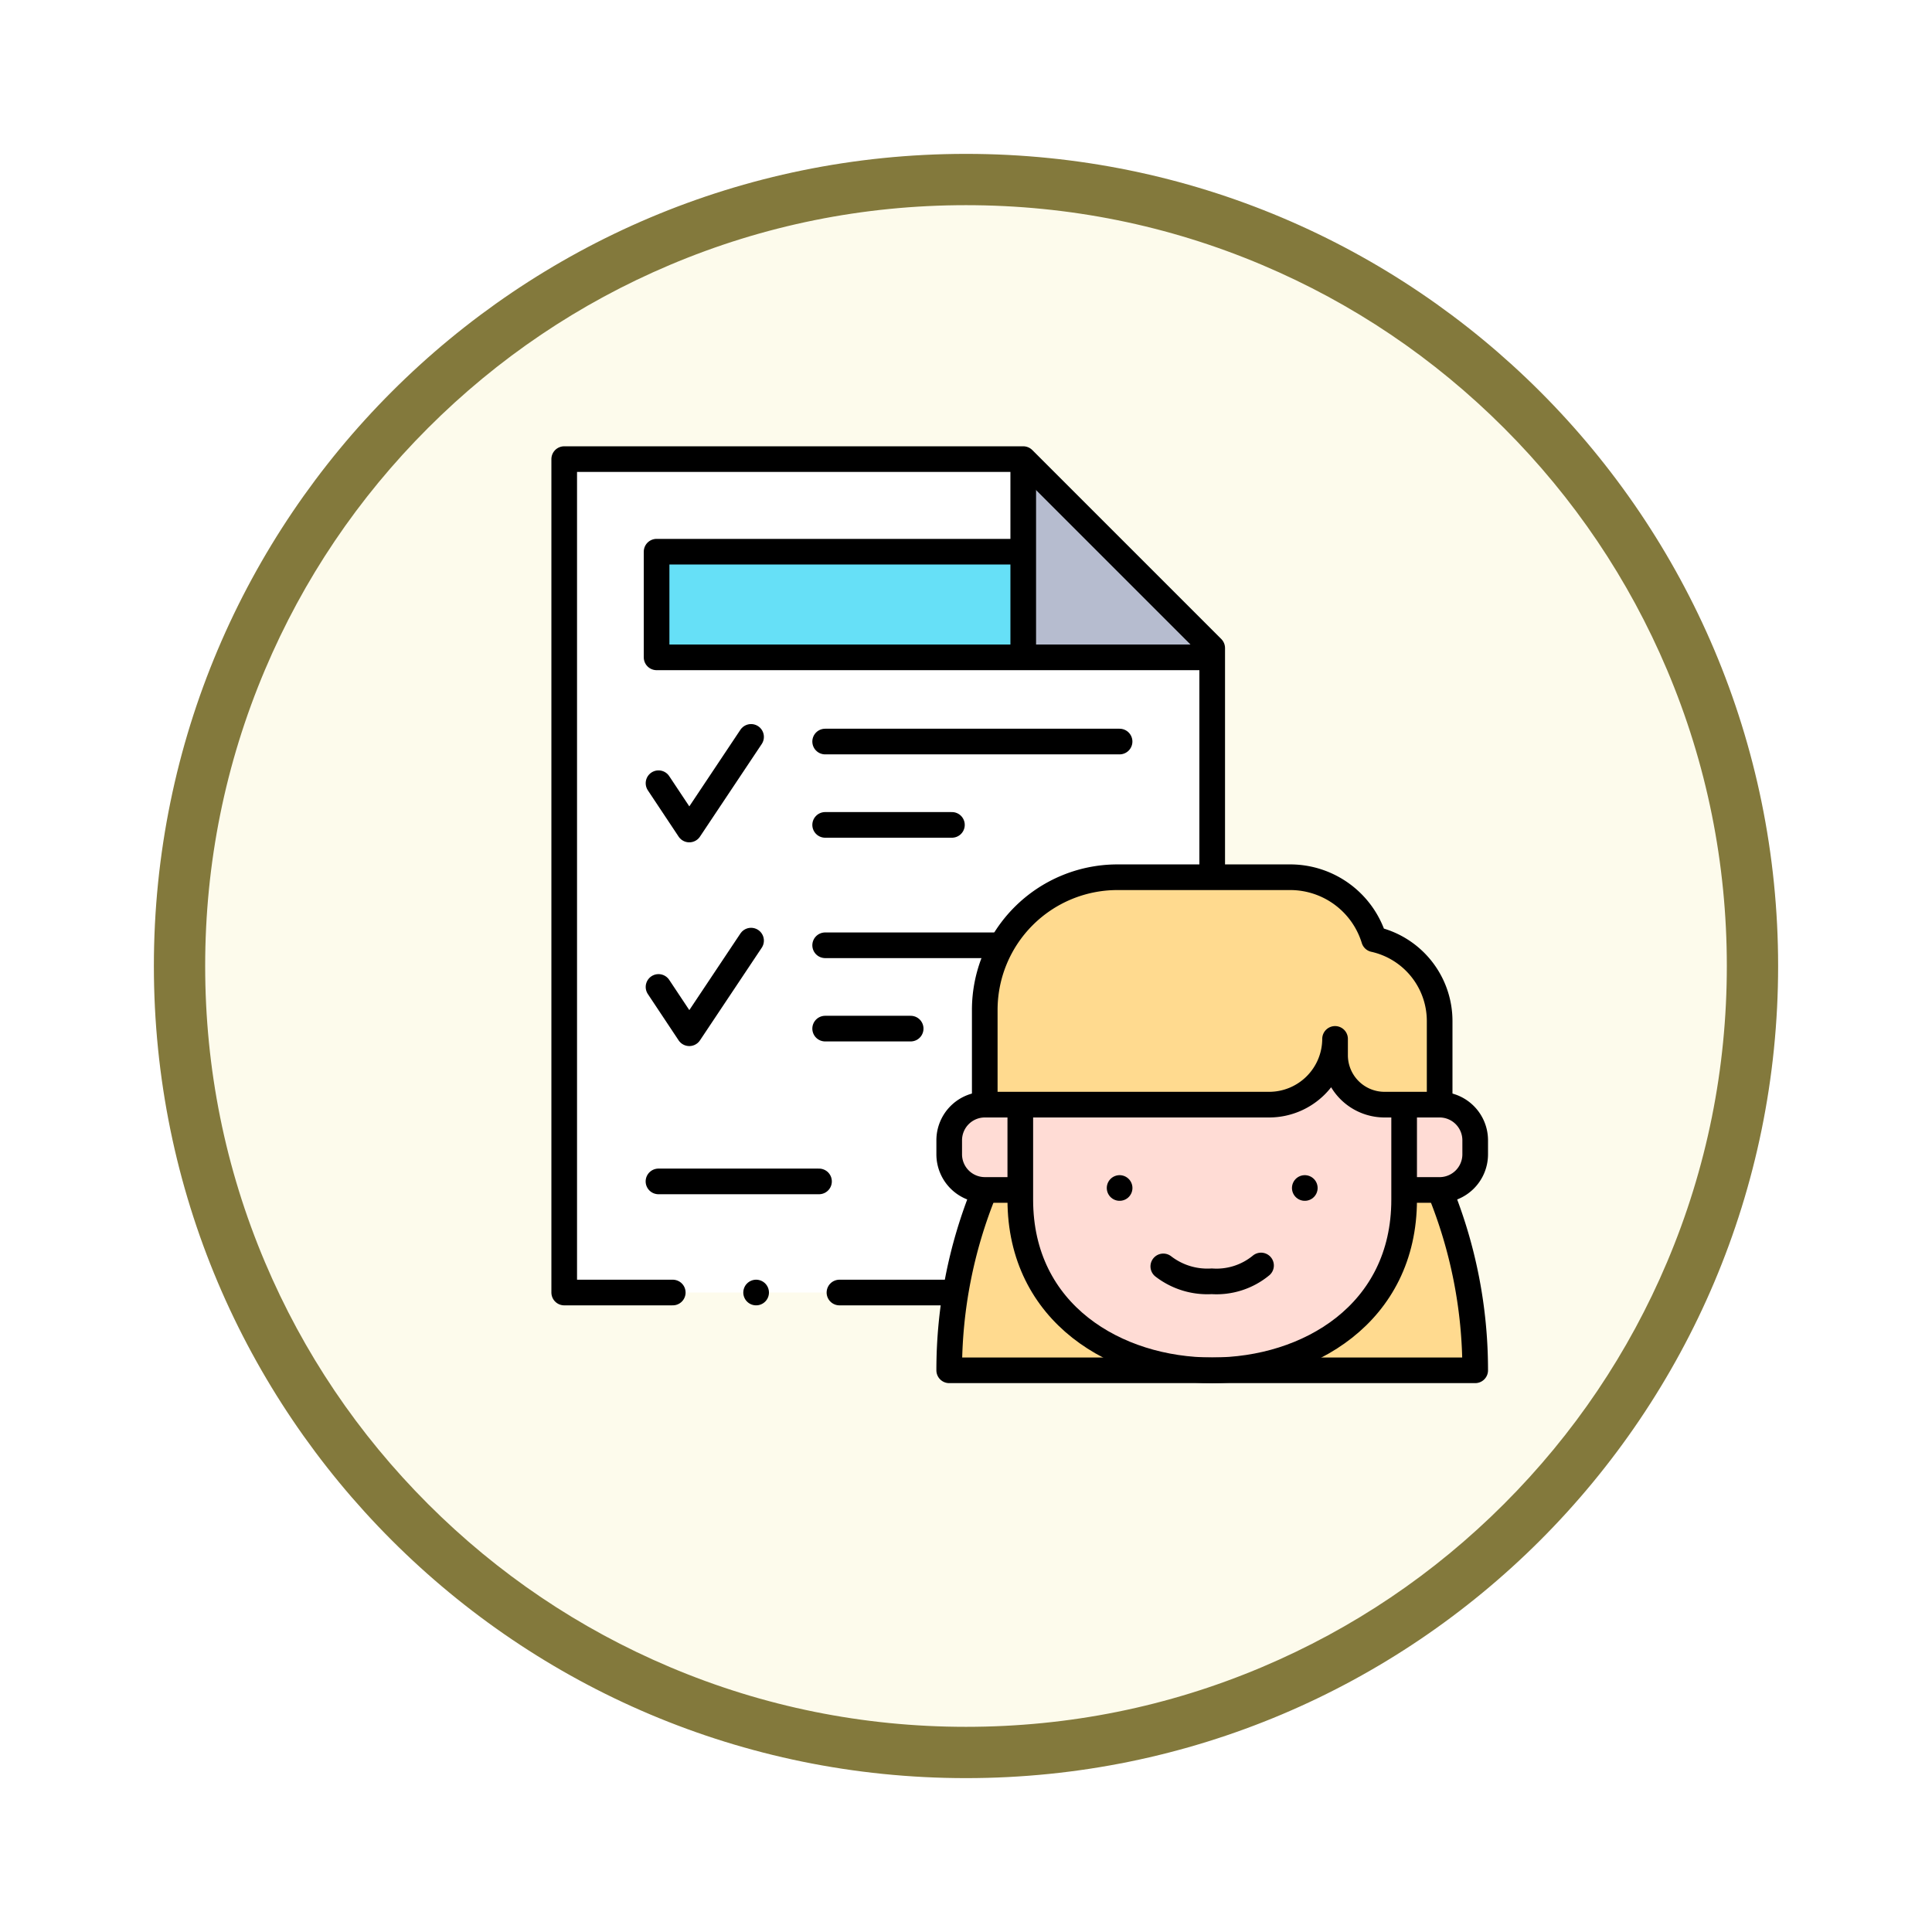 <svg xmlns="http://www.w3.org/2000/svg" xmlns:xlink="http://www.w3.org/1999/xlink" width="113" height="113" viewBox="0 0 113 113">
  <defs>
    <filter id="Trazado_982547" x="0" y="0" width="113" height="113" filterUnits="userSpaceOnUse">
      <feOffset dy="3" input="SourceAlpha"/>
      <feGaussianBlur stdDeviation="3" result="blur"/>
      <feFlood flood-opacity="0.161"/>
      <feComposite operator="in" in2="blur"/>
      <feComposite in="SourceGraphic"/>
    </filter>
  </defs>
  <g id="Grupo_1201611" data-name="Grupo 1201611" transform="translate(-587 -5700.5)">
    <g id="Grupo_1201366" data-name="Grupo 1201366" transform="translate(-0.5 3093.485)">
      <g id="Grupo_1173989" data-name="Grupo 1173989" transform="translate(595.5 2613.015)">
        <g id="Grupo_1172010" data-name="Grupo 1172010">
          <g id="Grupo_1171046" data-name="Grupo 1171046" transform="translate(1)">
            <g id="Grupo_1148525" data-name="Grupo 1148525">
              <g transform="matrix(1, 0, 0, 1, -9, -6)" filter="url(#Trazado_982547)">
                <g id="Trazado_982547-2" data-name="Trazado 982547" transform="translate(9 6)" fill="#fdfbec">
                  <path d="M 47.5 93.5 C 41.289 93.5 35.265 92.284 29.595 89.886 C 24.118 87.569 19.198 84.252 14.973 80.027 C 10.748 75.802 7.431 70.882 5.114 65.405 C 2.716 59.735 1.5 53.711 1.5 47.5 C 1.5 41.289 2.716 35.265 5.114 29.595 C 7.431 24.118 10.748 19.198 14.973 14.973 C 19.198 10.748 24.118 7.431 29.595 5.114 C 35.265 2.716 41.289 1.5 47.5 1.5 C 53.711 1.5 59.735 2.716 65.405 5.114 C 70.882 7.431 75.802 10.748 80.027 14.973 C 84.252 19.198 87.569 24.118 89.886 29.595 C 92.284 35.265 93.5 41.289 93.5 47.5 C 93.5 53.711 92.284 59.735 89.886 65.405 C 87.569 70.882 84.252 75.802 80.027 80.027 C 75.802 84.252 70.882 87.569 65.405 89.886 C 59.735 92.284 53.711 93.5 47.5 93.5 Z" stroke="none"/>
                  <path d="M 47.5 3 C 41.491 3 35.664 4.176 30.18 6.496 C 24.881 8.737 20.122 11.946 16.034 16.034 C 11.946 20.122 8.737 24.881 6.496 30.18 C 4.176 35.664 3 41.491 3 47.5 C 3 53.509 4.176 59.336 6.496 64.82 C 8.737 70.119 11.946 74.878 16.034 78.966 C 20.122 83.054 24.881 86.263 30.18 88.504 C 35.664 90.824 41.491 92 47.5 92 C 53.509 92 59.336 90.824 64.82 88.504 C 70.119 86.263 74.878 83.054 78.966 78.966 C 83.054 74.878 86.263 70.119 88.504 64.82 C 90.824 59.336 92 53.509 92 47.5 C 92 41.491 90.824 35.664 88.504 30.18 C 86.263 24.881 83.054 20.122 78.966 16.034 C 74.878 11.946 70.119 8.737 64.82 6.496 C 59.336 4.176 53.509 3 47.5 3 M 47.5 0 C 73.734 0 95 21.266 95 47.5 C 95 73.734 73.734 95 47.5 95 C 21.266 95 0 73.734 0 47.5 C 0 21.266 21.266 0 47.5 0 Z" stroke="none" fill="#83793c"/>
                </g>
              </g>
            </g>
          </g>
        </g>
      </g>
    </g>
    <g id="job-offer_10985024" transform="translate(610 5717.353)">
      <g id="Grupo_1201609" data-name="Grupo 1201609" transform="translate(10 10)">
        <path id="Trazado_1045721" data-name="Trazado 1045721" d="M373.186,404.616h-2.079v.572c0,6.659-5.612,9.978-11.225,9.978h15.382A27.829,27.829,0,0,0,373.186,404.616Z" transform="translate(-321.983 -361.87)" fill="#ffda8f" fill-rule="evenodd"/>
        <path id="Trazado_1045722" data-name="Trazado 1045722" d="M463.506,363.549h2.079a2.085,2.085,0,0,0,2.079-2.079v-.831a2.085,2.085,0,0,0-2.079-2.079h-2.079Z" transform="translate(-414.381 -320.803)" fill="#ffdcd5" fill-rule="evenodd"/>
        <path id="Trazado_1045723" data-name="Trazado 1045723" d="M222.041,363.549V358.56h-2.079a2.085,2.085,0,0,0-2.079,2.079v.831a2.085,2.085,0,0,0,2.079,2.079Z" transform="translate(-195.366 -320.803)" fill="#ffdcd5" fill-rule="evenodd"/>
        <path id="Trazado_1045724" data-name="Trazado 1045724" d="M253.718,249.051a3.857,3.857,0,0,0,3.845-3.845v.961a2.892,2.892,0,0,0,2.884,2.884h3.233v-4.9a4.9,4.9,0,0,0-3.837-4.771,5.132,5.132,0,0,0-4.891-3.628H244.814a7.763,7.763,0,0,0-7.74,7.74v5.563h16.644Z" transform="translate(-212.477 -211.294)" fill="#ffda8f" fill-rule="evenodd"/>
        <rect id="Rectángulo_416260" data-name="Rectángulo 416260" width="21.444" height="6.178" transform="translate(5.403 5.416)" fill="#66e0f7"/>
        <path id="Trazado_1045725" data-name="Trazado 1045725" d="M36.848,21.594H15.4V15.416H36.848V10H10V58.745H38.257a9.477,9.477,0,0,1-1.581-5.428v-.572H34.6a2.085,2.085,0,0,1-2.079-2.079v-.831A2.085,2.085,0,0,1,34.6,47.757V42.193a7.763,7.763,0,0,1,7.74-7.74H47.9V21.594Z" transform="translate(-10 -10)" fill="#fff" fill-rule="evenodd"/>
        <path id="Trazado_1045726" data-name="Trazado 1045726" d="M257.85,21.594H268.9v-.542L257.85,10V21.594Z" transform="translate(-231.002 -10)" fill="#b6bccf" fill-rule="evenodd"/>
        <path id="Trazado_1045727" data-name="Trazado 1045727" d="M219.856,404.616h2.079v.572c0,6.659,5.612,9.978,11.225,9.978H217.777A27.828,27.828,0,0,1,219.856,404.616Z" transform="translate(-195.259 -361.87)" fill="#ffda8f" fill-rule="evenodd"/>
        <path id="Trazado_1045728" data-name="Trazado 1045728" d="M256.262,326.9v5.56c0,6.658,5.612,9.978,11.224,9.978s11.225-3.319,11.225-9.978V326.9h-1.154a2.893,2.893,0,0,1-2.884-2.884v-.961a3.857,3.857,0,0,1-3.845,3.845H256.262Z" transform="translate(-229.586 -289.148)" fill="#ffdcd5" fill-rule="evenodd"/>
      </g>
      <g id="Grupo_1201610" data-name="Grupo 1201610" transform="translate(10 10)">
        <line id="Línea_983" data-name="Línea 983" y2="10.511" transform="translate(26.848 0.542)" fill="none" stroke="#000" stroke-linecap="round" stroke-linejoin="round" stroke-miterlimit="22.926" stroke-width="1.5"/>
        <path id="Trazado_1045729" data-name="Trazado 1045729" d="M91.933,66.179H59.883V60h20.9" transform="translate(-54.48 -54.585)" fill="none" stroke="#000" stroke-linecap="round" stroke-linejoin="round" stroke-miterlimit="2.613" stroke-width="1.5" fill-rule="evenodd"/>
        <path id="Trazado_1045730" data-name="Trazado 1045730" d="M66.313,160,62.7,165.417,60.9,162.709" transform="translate(-55.384 -143.753)" fill="none" stroke="#000" stroke-linecap="round" stroke-linejoin="round" stroke-miterlimit="2.613" stroke-width="1.5" fill-rule="evenodd"/>
        <line id="Línea_984" data-name="Línea 984" x2="17.221" transform="translate(15.262 16.519)" fill="none" stroke="#000" stroke-linecap="round" stroke-linejoin="round" stroke-miterlimit="22.926" stroke-width="1.5"/>
        <line id="Línea_985" data-name="Línea 985" x2="7.415" transform="translate(15.262 21.394)" fill="none" stroke="#000" stroke-linecap="round" stroke-linejoin="round" stroke-miterlimit="22.926" stroke-width="1.5"/>
        <path id="Trazado_1045731" data-name="Trazado 1045731" d="M66.313,270,62.7,275.417,60.9,272.709" transform="translate(-55.384 -241.837)" fill="none" stroke="#000" stroke-linecap="round" stroke-linejoin="round" stroke-miterlimit="2.613" stroke-width="1.5" fill-rule="evenodd"/>
        <line id="Línea_986" data-name="Línea 986" x2="10.092" transform="translate(15.262 28.435)" fill="none" stroke="#000" stroke-linecap="round" stroke-linejoin="round" stroke-miterlimit="22.926" stroke-width="1.5"/>
        <line id="Línea_987" data-name="Línea 987" x2="5.002" transform="translate(15.262 33.309)" fill="none" stroke="#000" stroke-linecap="round" stroke-linejoin="round" stroke-miterlimit="22.926" stroke-width="1.5"/>
        <line id="Línea_988" data-name="Línea 988" x2="9.39" transform="translate(5.513 42.246)" fill="none" stroke="#000" stroke-linecap="round" stroke-linejoin="round" stroke-miterlimit="2.613" stroke-width="1.5"/>
        <path id="Trazado_1045732" data-name="Trazado 1045732" d="M221.5,331.894h-1.537a2.085,2.085,0,0,1-2.079-2.079v-.831a2.085,2.085,0,0,1,2.079-2.079h16.644a3.857,3.857,0,0,0,3.845-3.845v.961a2.893,2.893,0,0,0,2.884,2.884h3.233a2.085,2.085,0,0,1,2.079,2.079v.832a2.085,2.085,0,0,1-2.079,2.079h-1.835" transform="translate(-195.366 -289.149)" fill="none" stroke="#000" stroke-linecap="round" stroke-linejoin="round" stroke-miterlimit="2.613" stroke-width="1.5" fill-rule="evenodd"/>
        <path id="Trazado_1045733" data-name="Trazado 1045733" d="M263.679,248.637v-4.488a4.9,4.9,0,0,0-3.837-4.771,5.132,5.132,0,0,0-4.891-3.628H244.813a7.763,7.763,0,0,0-7.74,7.74v5.148" transform="translate(-212.476 -211.295)" fill="none" stroke="#000" stroke-linecap="round" stroke-linejoin="round" stroke-miterlimit="2.613" stroke-width="1.5" fill-rule="evenodd"/>
        <path id="Trazado_1045734" data-name="Trazado 1045734" d="M256.262,363.56v5.019c0,6.658,5.612,9.978,11.225,9.978s11.225-3.319,11.225-9.978V363.56" transform="translate(-229.586 -325.262)" fill="none" stroke="#000" stroke-linecap="round" stroke-linejoin="round" stroke-miterlimit="2.613" stroke-width="1.5" fill-rule="evenodd"/>
        <line id="Línea_989" data-name="Línea 989" x2="0.001" transform="translate(43.315 42.631)" fill="none" stroke="#000" stroke-linecap="round" stroke-linejoin="round" stroke-miterlimit="2.613" stroke-width="1.5"/>
        <line id="Línea_990" data-name="Línea 990" x2="0.001" transform="translate(32.484 42.631)" fill="none" stroke="#000" stroke-linecap="round" stroke-linejoin="round" stroke-miterlimit="2.613" stroke-width="1.5"/>
        <path id="Trazado_1045735" data-name="Trazado 1045735" d="M333.5,445.461a4.212,4.212,0,0,0,2.833.871,4.094,4.094,0,0,0,2.883-.924" transform="translate(-298.46 -398.244)" fill="none" stroke="#000" stroke-linecap="round" stroke-linejoin="round" stroke-miterlimit="22.926" stroke-width="1.5" fill-rule="evenodd"/>
        <path id="Trazado_1045736" data-name="Trazado 1045736" d="M219.831,405.159a27.726,27.726,0,0,0-2.054,10.49h30.764a27.726,27.726,0,0,0-2.054-10.49" transform="translate(-195.259 -362.355)" fill="none" stroke="#000" stroke-linecap="round" stroke-linejoin="round" stroke-miterlimit="2.613" stroke-width="1.5" fill-rule="evenodd"/>
        <path id="Trazado_1045737" data-name="Trazado 1045737" d="M47.9,33.912V21.052L36.848,10H10V58.745h6.349m9.749,0h6.363" transform="translate(-10 -10)" fill="none" stroke="#000" stroke-linecap="round" stroke-linejoin="round" stroke-miterlimit="2.613" stroke-width="1.5" fill-rule="evenodd"/>
        <line id="Línea_991" data-name="Línea 991" x2="0.001" transform="translate(11.224 48.745)" fill="none" stroke="#000" stroke-linecap="round" stroke-linejoin="round" stroke-miterlimit="2.613" stroke-width="1.5"/>
      </g>
    </g>
  </g>
</svg>
